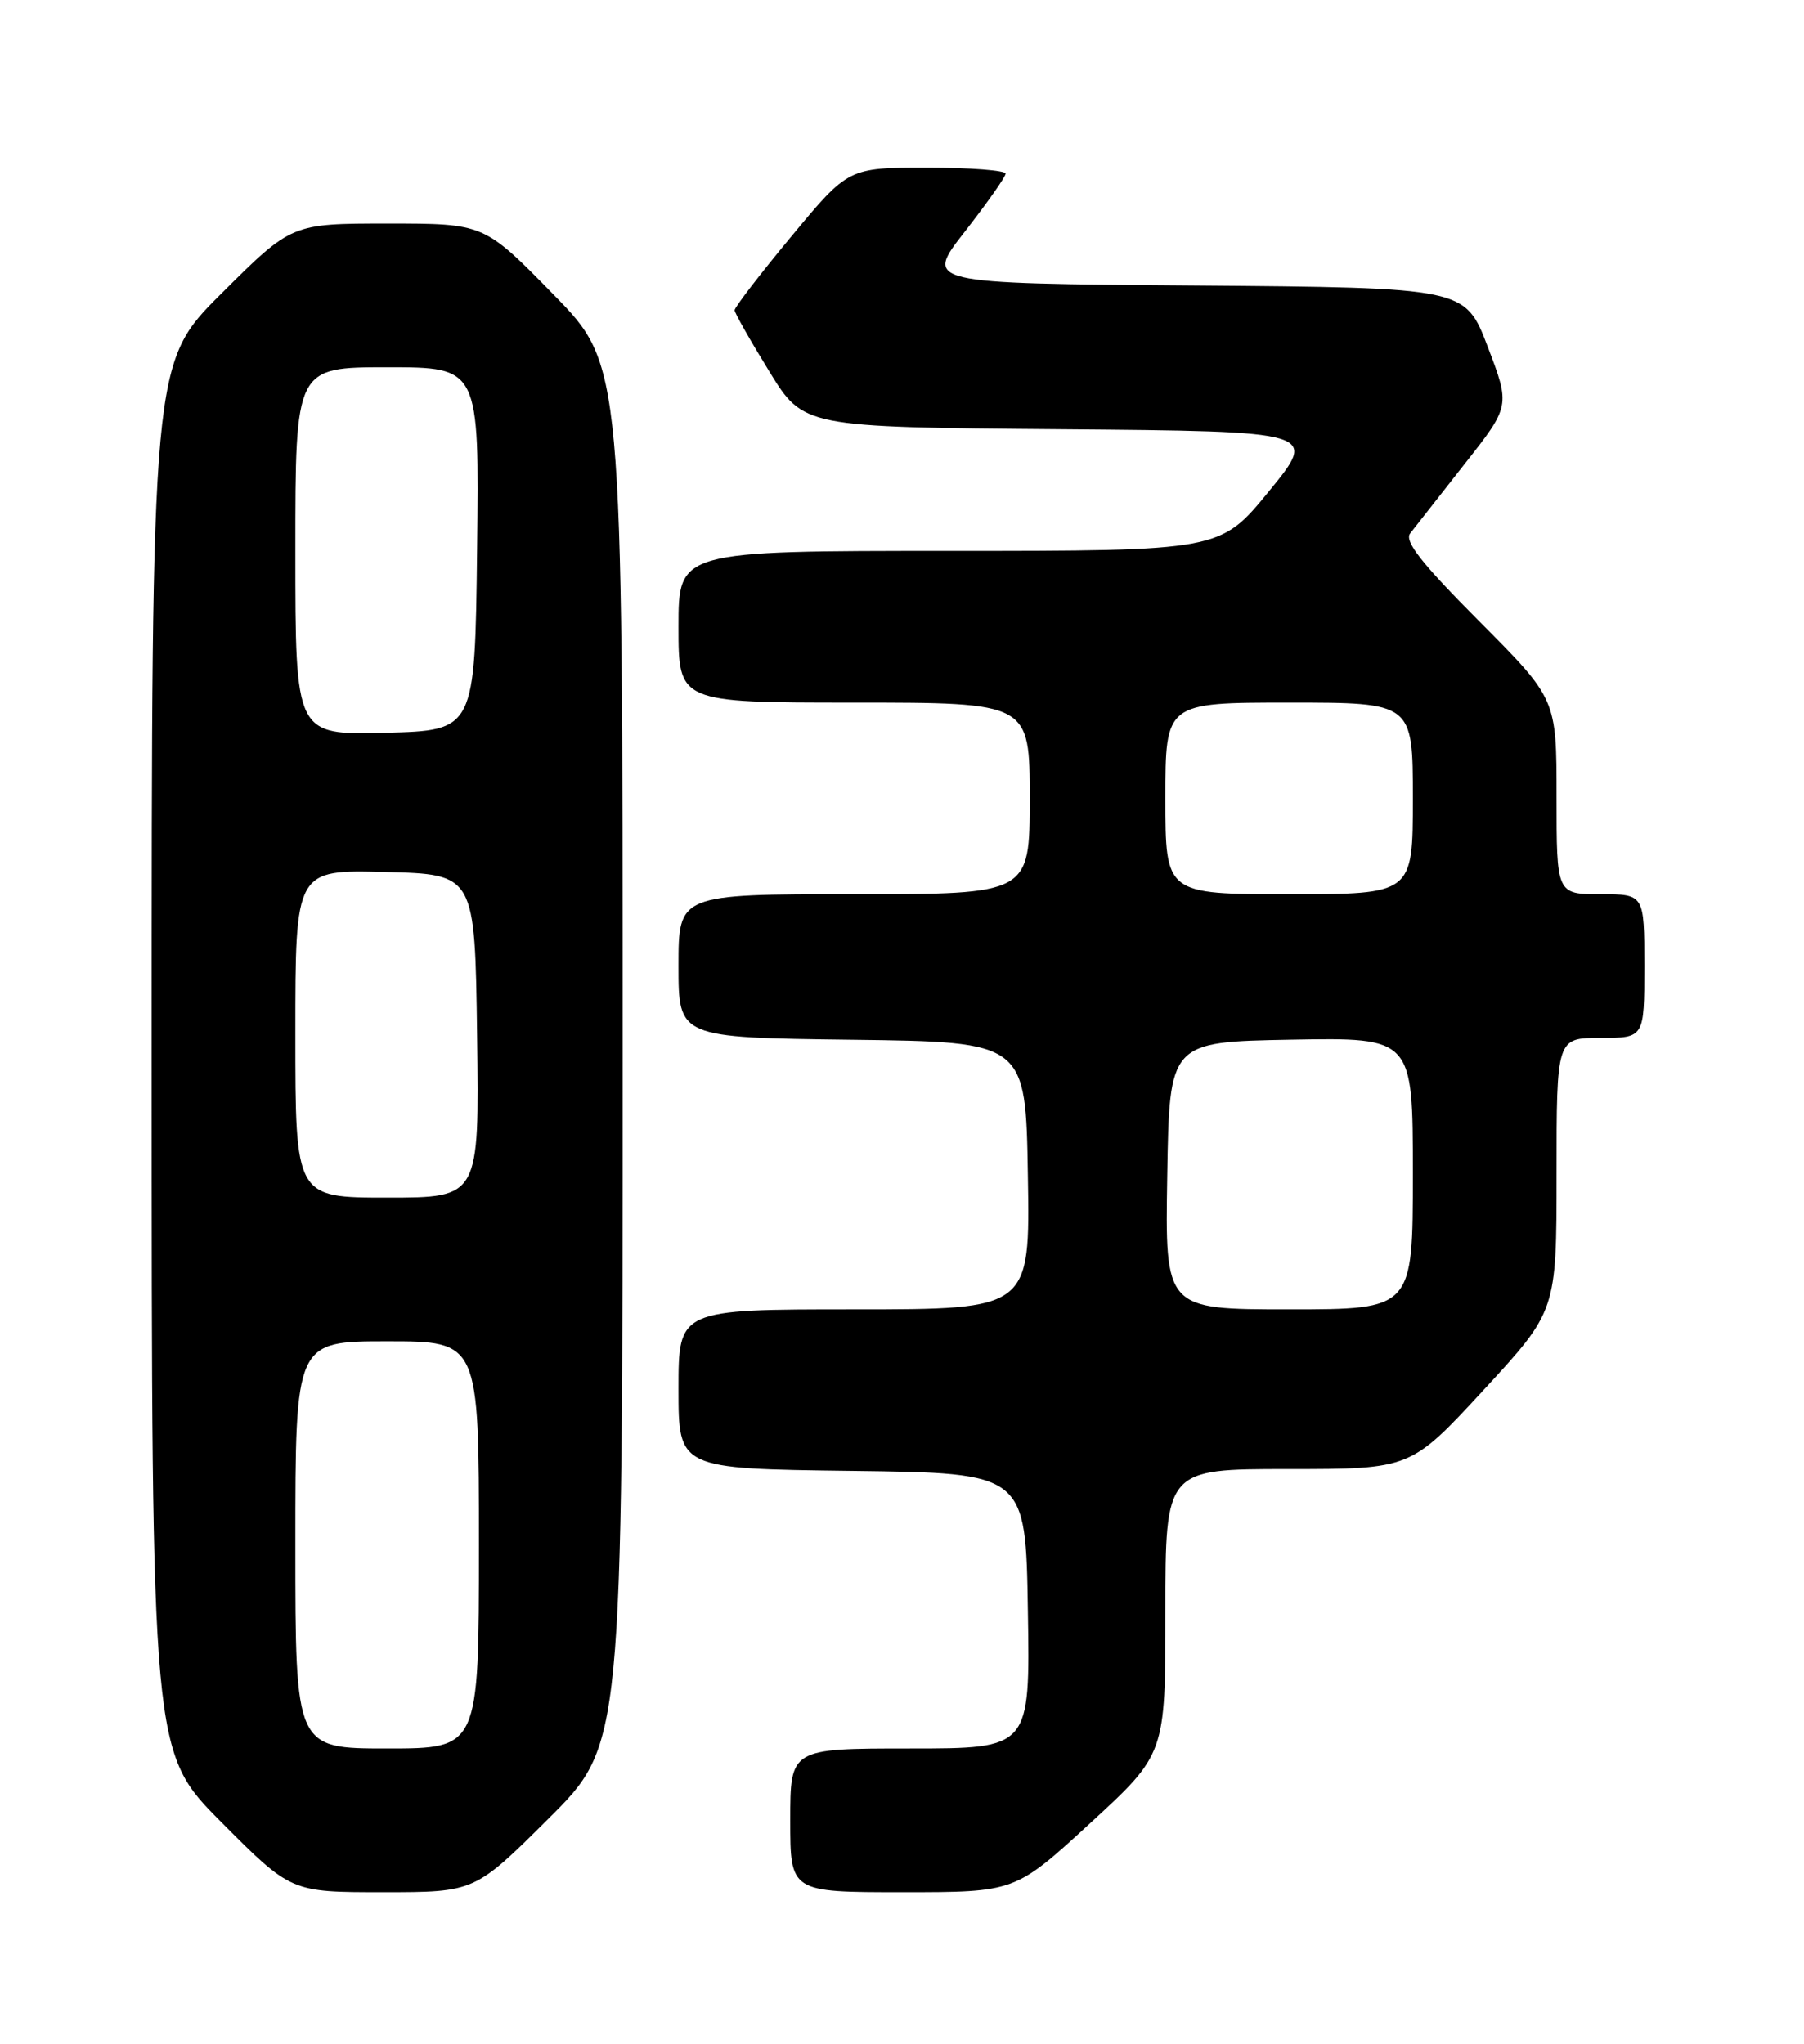 <?xml version="1.0" encoding="UTF-8" standalone="no"?>
<!DOCTYPE svg PUBLIC "-//W3C//DTD SVG 1.1//EN" "http://www.w3.org/Graphics/SVG/1.1/DTD/svg11.dtd" >
<svg xmlns="http://www.w3.org/2000/svg" xmlns:xlink="http://www.w3.org/1999/xlink" version="1.1" viewBox="0 0 226 256">
 <g >
 <path fill="currentColor"
d=" M 68.73 227.77 C 78.00 218.54 78.00 218.54 78.00 132.14 C 78.00 45.74 78.00 45.74 69.32 36.87 C 60.64 28.00 60.64 28.00 48.59 28.00 C 36.54 28.00 36.54 28.00 27.77 36.73 C 19.00 45.46 19.00 45.46 19.00 132.46 C 19.00 219.46 19.00 219.46 27.73 228.23 C 36.46 237.00 36.46 237.00 47.96 237.00 C 59.46 237.00 59.46 237.00 68.73 227.77 Z  M 136.59 228.34 C 146.00 219.69 146.00 219.69 146.00 201.84 C 146.00 184.00 146.00 184.00 161.36 184.00 C 176.72 184.00 176.72 184.00 185.86 174.10 C 195.00 164.19 195.00 164.19 195.00 147.10 C 195.00 130.00 195.00 130.00 200.50 130.00 C 206.00 130.00 206.00 130.00 206.00 121.00 C 206.00 112.00 206.00 112.00 200.50 112.00 C 195.00 112.00 195.00 112.00 195.00 99.77 C 195.00 87.54 195.00 87.54 185.33 77.83 C 178.09 70.56 175.91 67.79 176.66 66.81 C 177.22 66.09 180.27 62.20 183.44 58.17 C 189.21 50.85 189.21 50.85 186.38 43.44 C 183.55 36.03 183.55 36.03 149.67 35.76 C 115.79 35.50 115.79 35.50 120.88 29.00 C 123.67 25.42 125.97 22.16 125.98 21.75 C 125.99 21.34 121.56 21.00 116.14 21.00 C 106.28 21.00 106.28 21.00 99.14 29.61 C 95.21 34.34 92.01 38.51 92.03 38.86 C 92.04 39.21 93.99 42.65 96.36 46.50 C 100.66 53.50 100.66 53.50 132.88 53.76 C 165.11 54.03 165.11 54.03 158.99 61.51 C 152.87 69.00 152.87 69.00 118.94 69.00 C 85.00 69.00 85.00 69.00 85.00 78.50 C 85.00 88.00 85.00 88.00 107.00 88.00 C 129.00 88.00 129.00 88.00 129.00 100.00 C 129.00 112.00 129.00 112.00 107.00 112.00 C 85.00 112.00 85.00 112.00 85.00 120.98 C 85.00 129.96 85.00 129.96 106.75 130.23 C 128.50 130.50 128.50 130.50 128.77 147.25 C 129.05 164.00 129.05 164.00 107.02 164.00 C 85.00 164.00 85.00 164.00 85.00 173.98 C 85.00 183.96 85.00 183.96 106.75 184.23 C 128.50 184.50 128.50 184.50 128.77 201.75 C 129.05 219.00 129.05 219.00 114.02 219.00 C 99.00 219.00 99.00 219.00 99.00 228.00 C 99.00 237.00 99.00 237.00 113.09 237.00 C 127.17 237.00 127.17 237.00 136.59 228.34 Z  M 37.00 193.50 C 37.00 168.00 37.00 168.00 48.50 168.00 C 60.00 168.00 60.00 168.00 60.00 193.50 C 60.00 219.00 60.00 219.00 48.50 219.00 C 37.00 219.00 37.00 219.00 37.00 193.50 Z  M 37.00 129.47 C 37.00 108.93 37.00 108.93 48.25 109.22 C 59.50 109.50 59.50 109.50 59.77 129.75 C 60.04 150.00 60.04 150.00 48.52 150.00 C 37.00 150.00 37.00 150.00 37.00 129.47 Z  M 37.00 69.03 C 37.00 46.00 37.00 46.00 48.52 46.00 C 60.04 46.00 60.04 46.00 59.77 68.75 C 59.50 91.50 59.50 91.50 48.25 91.78 C 37.00 92.07 37.00 92.07 37.00 69.03 Z  M 146.23 147.25 C 146.50 130.50 146.50 130.50 161.75 130.22 C 177.00 129.95 177.00 129.95 177.00 146.97 C 177.00 164.00 177.00 164.00 161.48 164.00 C 145.95 164.00 145.95 164.00 146.23 147.25 Z  M 146.00 100.00 C 146.00 88.00 146.00 88.00 161.50 88.00 C 177.00 88.00 177.00 88.00 177.00 100.00 C 177.00 112.00 177.00 112.00 161.50 112.00 C 146.00 112.00 146.00 112.00 146.00 100.00 Z "/>
</g>
</svg>